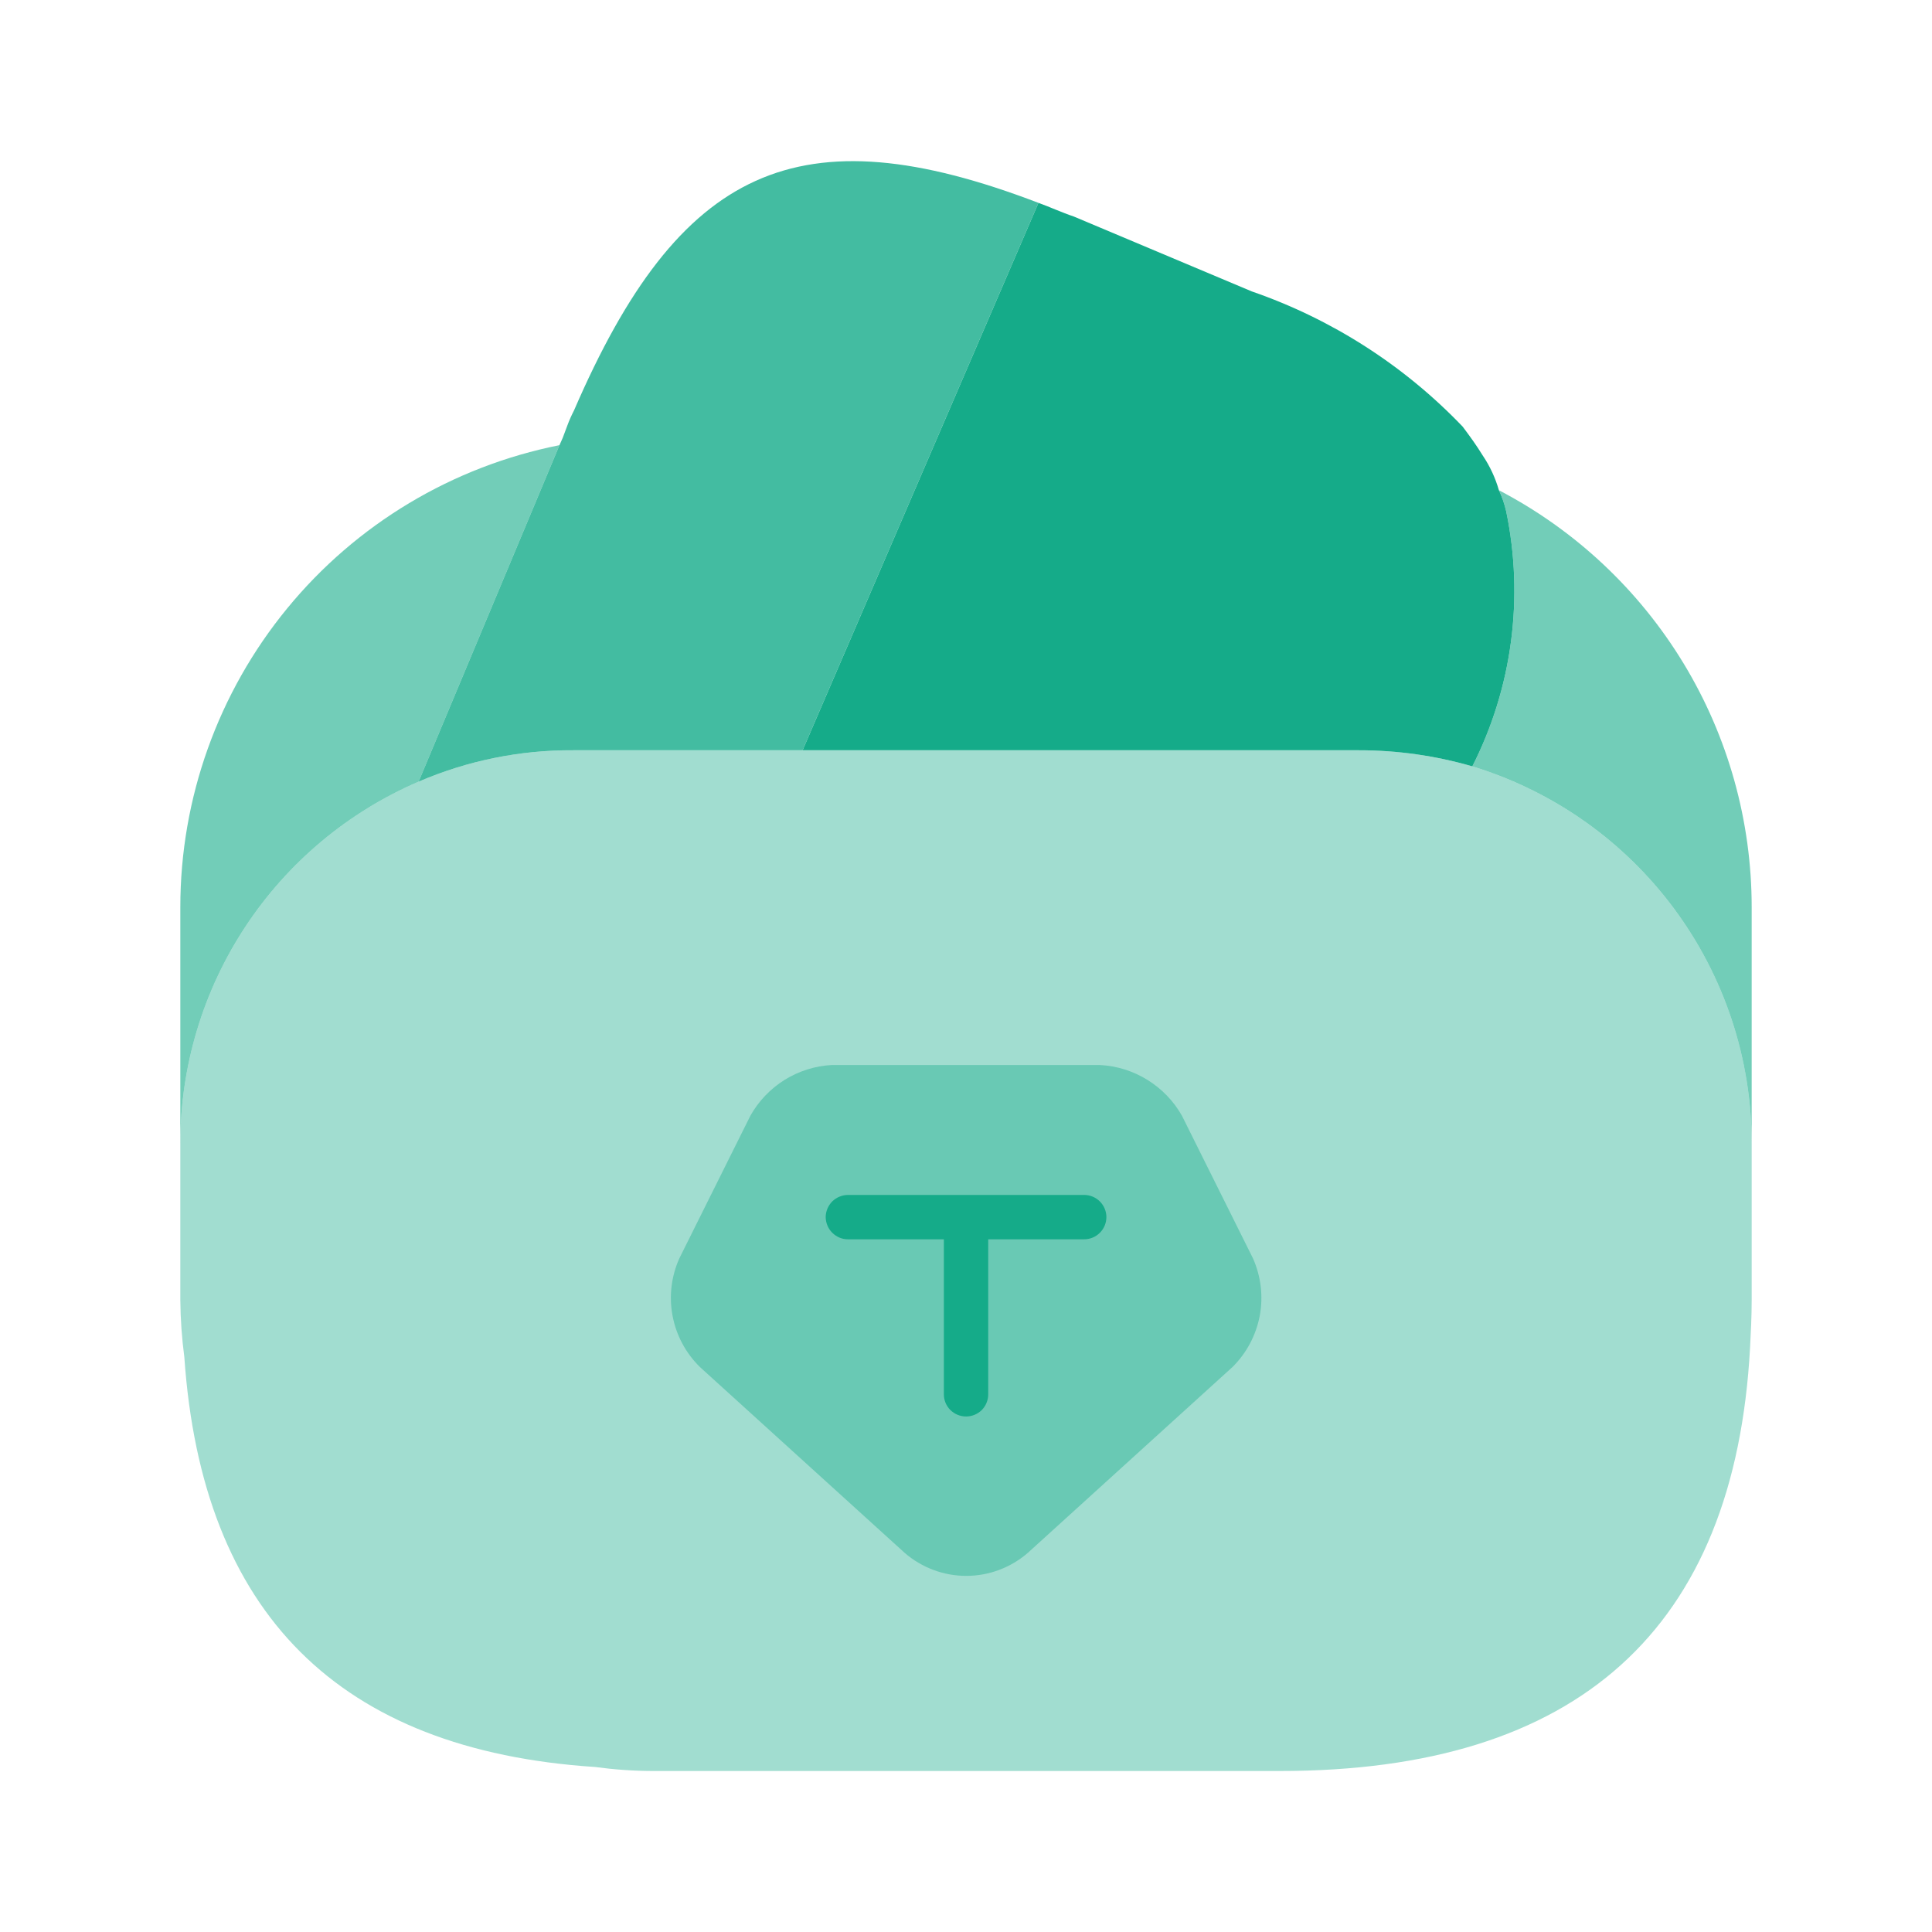 <svg width="24" height="24" viewBox="0 0 24 24" fill="none" xmlns="http://www.w3.org/2000/svg">
<path opacity="0.8" d="M12.9 2.52L12.87 2.59L9.97 9.32H7.12C6.46 9.316 5.806 9.449 5.2 9.71L6.95 5.53L6.99 5.44L7.05 5.28C7.073 5.218 7.1 5.158 7.13 5.1C8.44 2.07 9.92 1.38 12.9 2.52Z" fill="#15AB89"/>
<path d="M18.29 9.52C17.832 9.387 17.357 9.32 16.88 9.32H9.97L12.87 2.59L12.9 2.52C13.04 2.57 13.19 2.64 13.34 2.69L15.55 3.62C16.545 3.964 17.443 4.54 18.17 5.3C18.26 5.42 18.34 5.53 18.42 5.66C18.509 5.792 18.576 5.937 18.62 6.09C18.659 6.173 18.689 6.26 18.71 6.35C18.934 7.424 18.786 8.542 18.29 9.52Z" fill="#15AB89"/>
<path opacity="0.4" d="M21.76 14.2V16.15C21.76 16.35 21.75 16.55 21.74 16.74C21.55 20.24 19.6 22 15.9 22H8.1C7.863 21.999 7.626 21.982 7.39 21.95C4.21 21.74 2.51 20.043 2.29 16.86C2.259 16.625 2.242 16.387 2.24 16.15L2.24 14.2C2.241 13.244 2.522 12.31 3.048 11.512C3.574 10.714 4.322 10.088 5.2 9.71C5.806 9.449 6.46 9.316 7.12 9.32H16.88C17.357 9.32 17.832 9.387 18.29 9.52C19.293 9.826 20.172 10.446 20.796 11.288C21.421 12.131 21.759 13.151 21.76 14.2Z" fill="#15AB89"/>
<path opacity="0.6" d="M6.95 5.53L5.2 9.71C4.322 10.088 3.574 10.714 3.048 11.512C2.522 12.31 2.241 13.244 2.24 14.2V11.27C2.24 9.916 2.709 8.604 3.568 7.557C4.427 6.51 5.622 5.794 6.95 5.53V5.53Z" fill="#15AB89"/>
<path opacity="0.6" d="M21.76 11.27V14.2C21.759 13.151 21.421 12.131 20.796 11.288C20.172 10.446 19.293 9.826 18.29 9.52C18.786 8.542 18.934 7.424 18.71 6.35C18.689 6.261 18.659 6.173 18.62 6.09C19.567 6.584 20.36 7.328 20.914 8.241C21.468 9.154 21.76 10.202 21.76 11.27Z" fill="#15AB89"/>
<path opacity="0.4" d="M10.333 13.23H13.663C13.873 13.241 14.076 13.304 14.254 13.415C14.432 13.525 14.58 13.678 14.683 13.861L15.564 15.63C15.664 15.854 15.694 16.104 15.649 16.345C15.603 16.586 15.486 16.808 15.311 16.981L12.768 19.29C12.556 19.474 12.284 19.576 12.003 19.576C11.722 19.576 11.45 19.474 11.238 19.29L8.694 16.981C8.519 16.809 8.4 16.587 8.355 16.346C8.309 16.104 8.339 15.854 8.44 15.63L9.321 13.861C9.423 13.679 9.569 13.526 9.746 13.415C9.923 13.305 10.125 13.241 10.333 13.23Z" fill="#15AB89"/>
<path d="M13.468 14.844H10.532C10.46 14.845 10.39 14.874 10.338 14.925C10.287 14.977 10.258 15.046 10.257 15.119C10.258 15.192 10.287 15.262 10.338 15.313C10.39 15.365 10.459 15.395 10.532 15.395H11.725V17.321C11.725 17.394 11.754 17.464 11.806 17.516C11.858 17.567 11.928 17.596 12.001 17.596C12.074 17.596 12.144 17.567 12.196 17.516C12.247 17.464 12.276 17.394 12.276 17.321V15.395H13.468C13.541 15.395 13.611 15.366 13.663 15.314C13.715 15.262 13.744 15.192 13.744 15.119C13.744 15.046 13.714 14.976 13.663 14.925C13.611 14.873 13.541 14.844 13.468 14.844V14.844Z" fill="#15AB89"/>
</svg>
